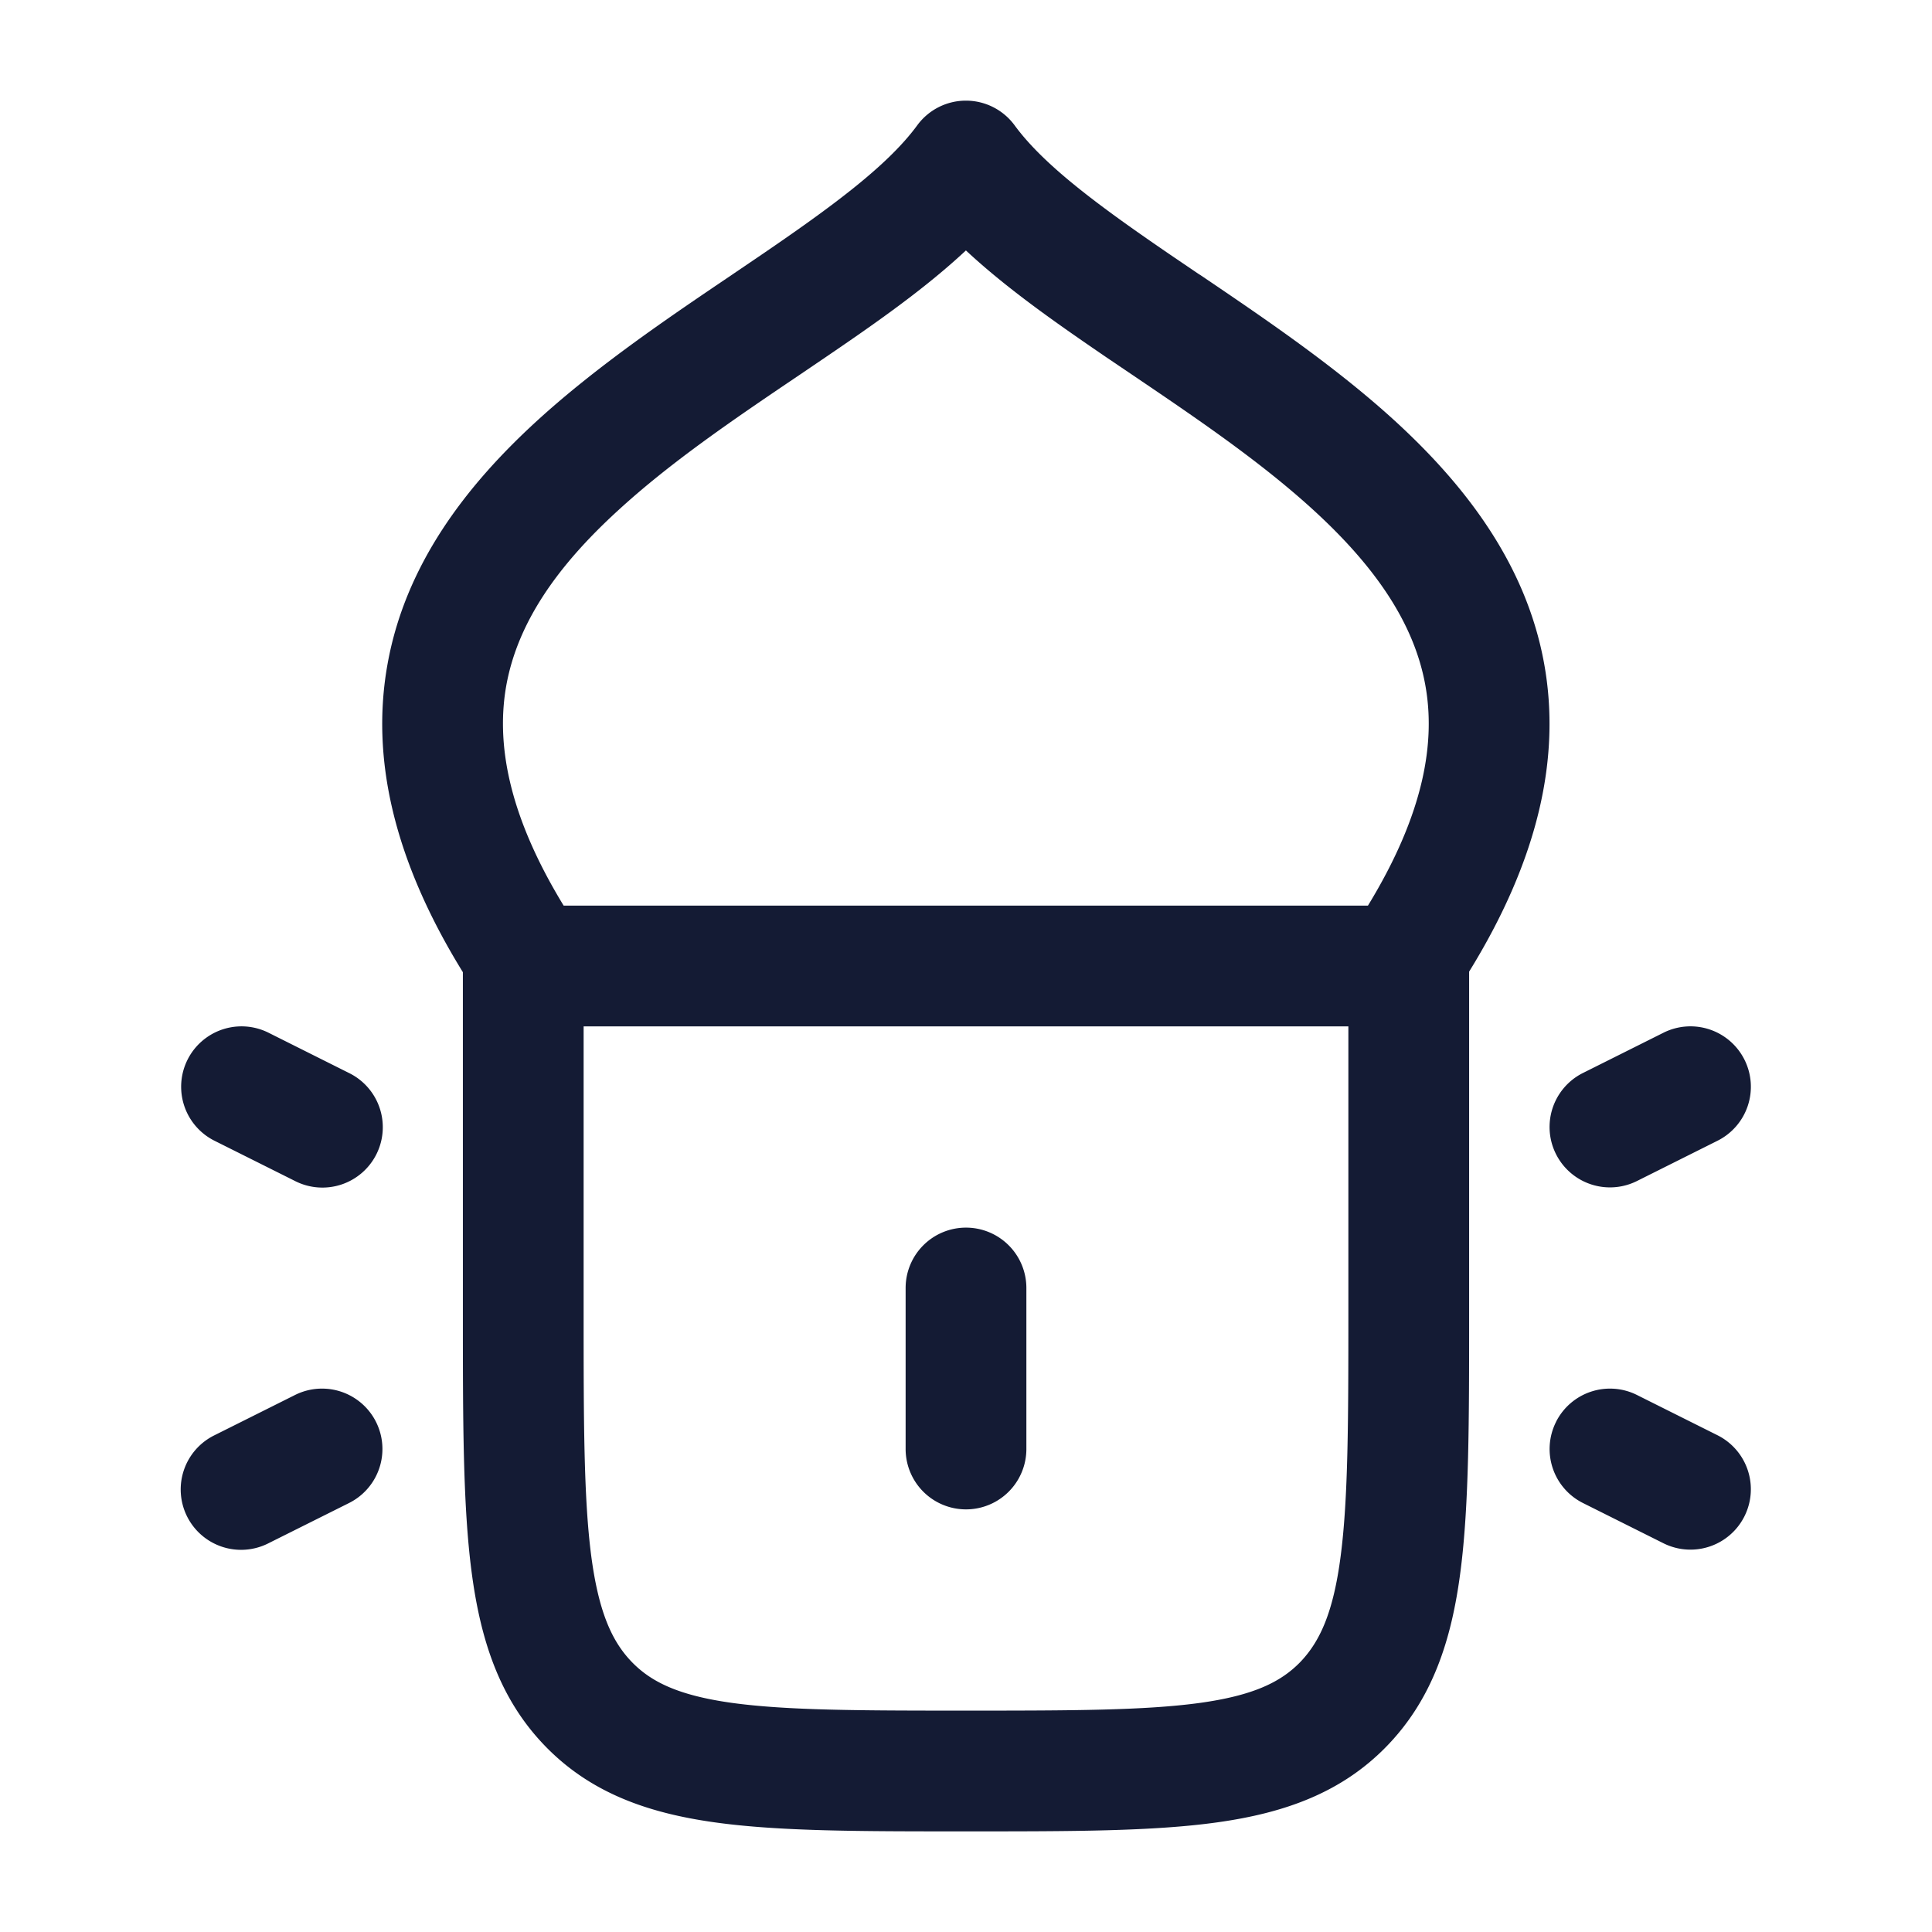 <svg xmlns="http://www.w3.org/2000/svg" width="24" height="24" fill="none"><path fill="#141B34" fill-rule="evenodd" d="M5.75 12.077c-.864-1.4-1.146-2.668-.935-3.832.224-1.24.982-2.215 1.84-3.003.75-.688 1.643-1.292 2.44-1.83l.001-.001.32-.217c.918-.625 1.61-1.135 1.978-1.637a.75.75 0 0 1 1.21 0c.368.502 1.06 1.012 1.977 1.637l.32.217h.002c.796.539 1.69 1.143 2.44 1.831.857.788 1.615 1.763 1.839 3.003.21 1.162-.07 2.428-.932 3.825v4.268c0 1.302 0 2.353-.107 3.179-.11.856-.348 1.584-.908 2.166-.564.586-1.276.838-2.114.955-.8.112-1.816.112-3.065.112h-.112c-1.249 0-2.264 0-3.065-.112-.838-.117-1.55-.369-2.114-.955-.56-.582-.797-1.31-.908-2.166-.107-.826-.107-1.876-.107-3.178zm11 .673v3.536c0 1.367-.002 2.32-.095 3.038-.09.7-.256 1.064-.5 1.32-.242.25-.58.416-1.241.509-.685.095-1.596.097-2.914.097s-2.229-.002-2.914-.097c-.66-.093-.999-.26-1.24-.51-.245-.255-.41-.619-.502-1.319-.093-.718-.094-1.671-.094-3.038V12.75zM12 15.25a.75.75 0 0 1 .75.75v2a.75.75 0 0 1-1.5 0v-2a.75.75 0 0 1 .75-.75m-.001-12.139c-.51.477-1.137.914-1.738 1.323l-.33.224c-.807.545-1.6 1.082-2.261 1.69-.747.684-1.238 1.384-1.38 2.164-.125.697.006 1.581.712 2.738h9.991c.707-1.157.839-2.042.713-2.738-.141-.78-.632-1.48-1.378-2.165-.662-.607-1.454-1.144-2.261-1.69l-.33-.223c-.6-.41-1.227-.846-1.738-1.323m9.672 10.054a.75.75 0 0 0-1.007-.336l-1 .5a.75.75 0 1 0 .671 1.342l1-.5a.75.75 0 0 0 .336-1.006m-2.342 4.5a.75.75 0 0 0 .335 1.006l1 .5a.75.75 0 1 0 .671-1.342l-1-.5a.75.75 0 0 0-1.006.335M3.336 12.829a.75.75 0 0 0-.671 1.342l1 .5a.75.75 0 1 0 .67-1.342zm1 5.842a.75.75 0 1 0-.671-1.342l-1 .5a.75.75 0 1 0 .67 1.342z" clip-rule="evenodd"/></svg>
